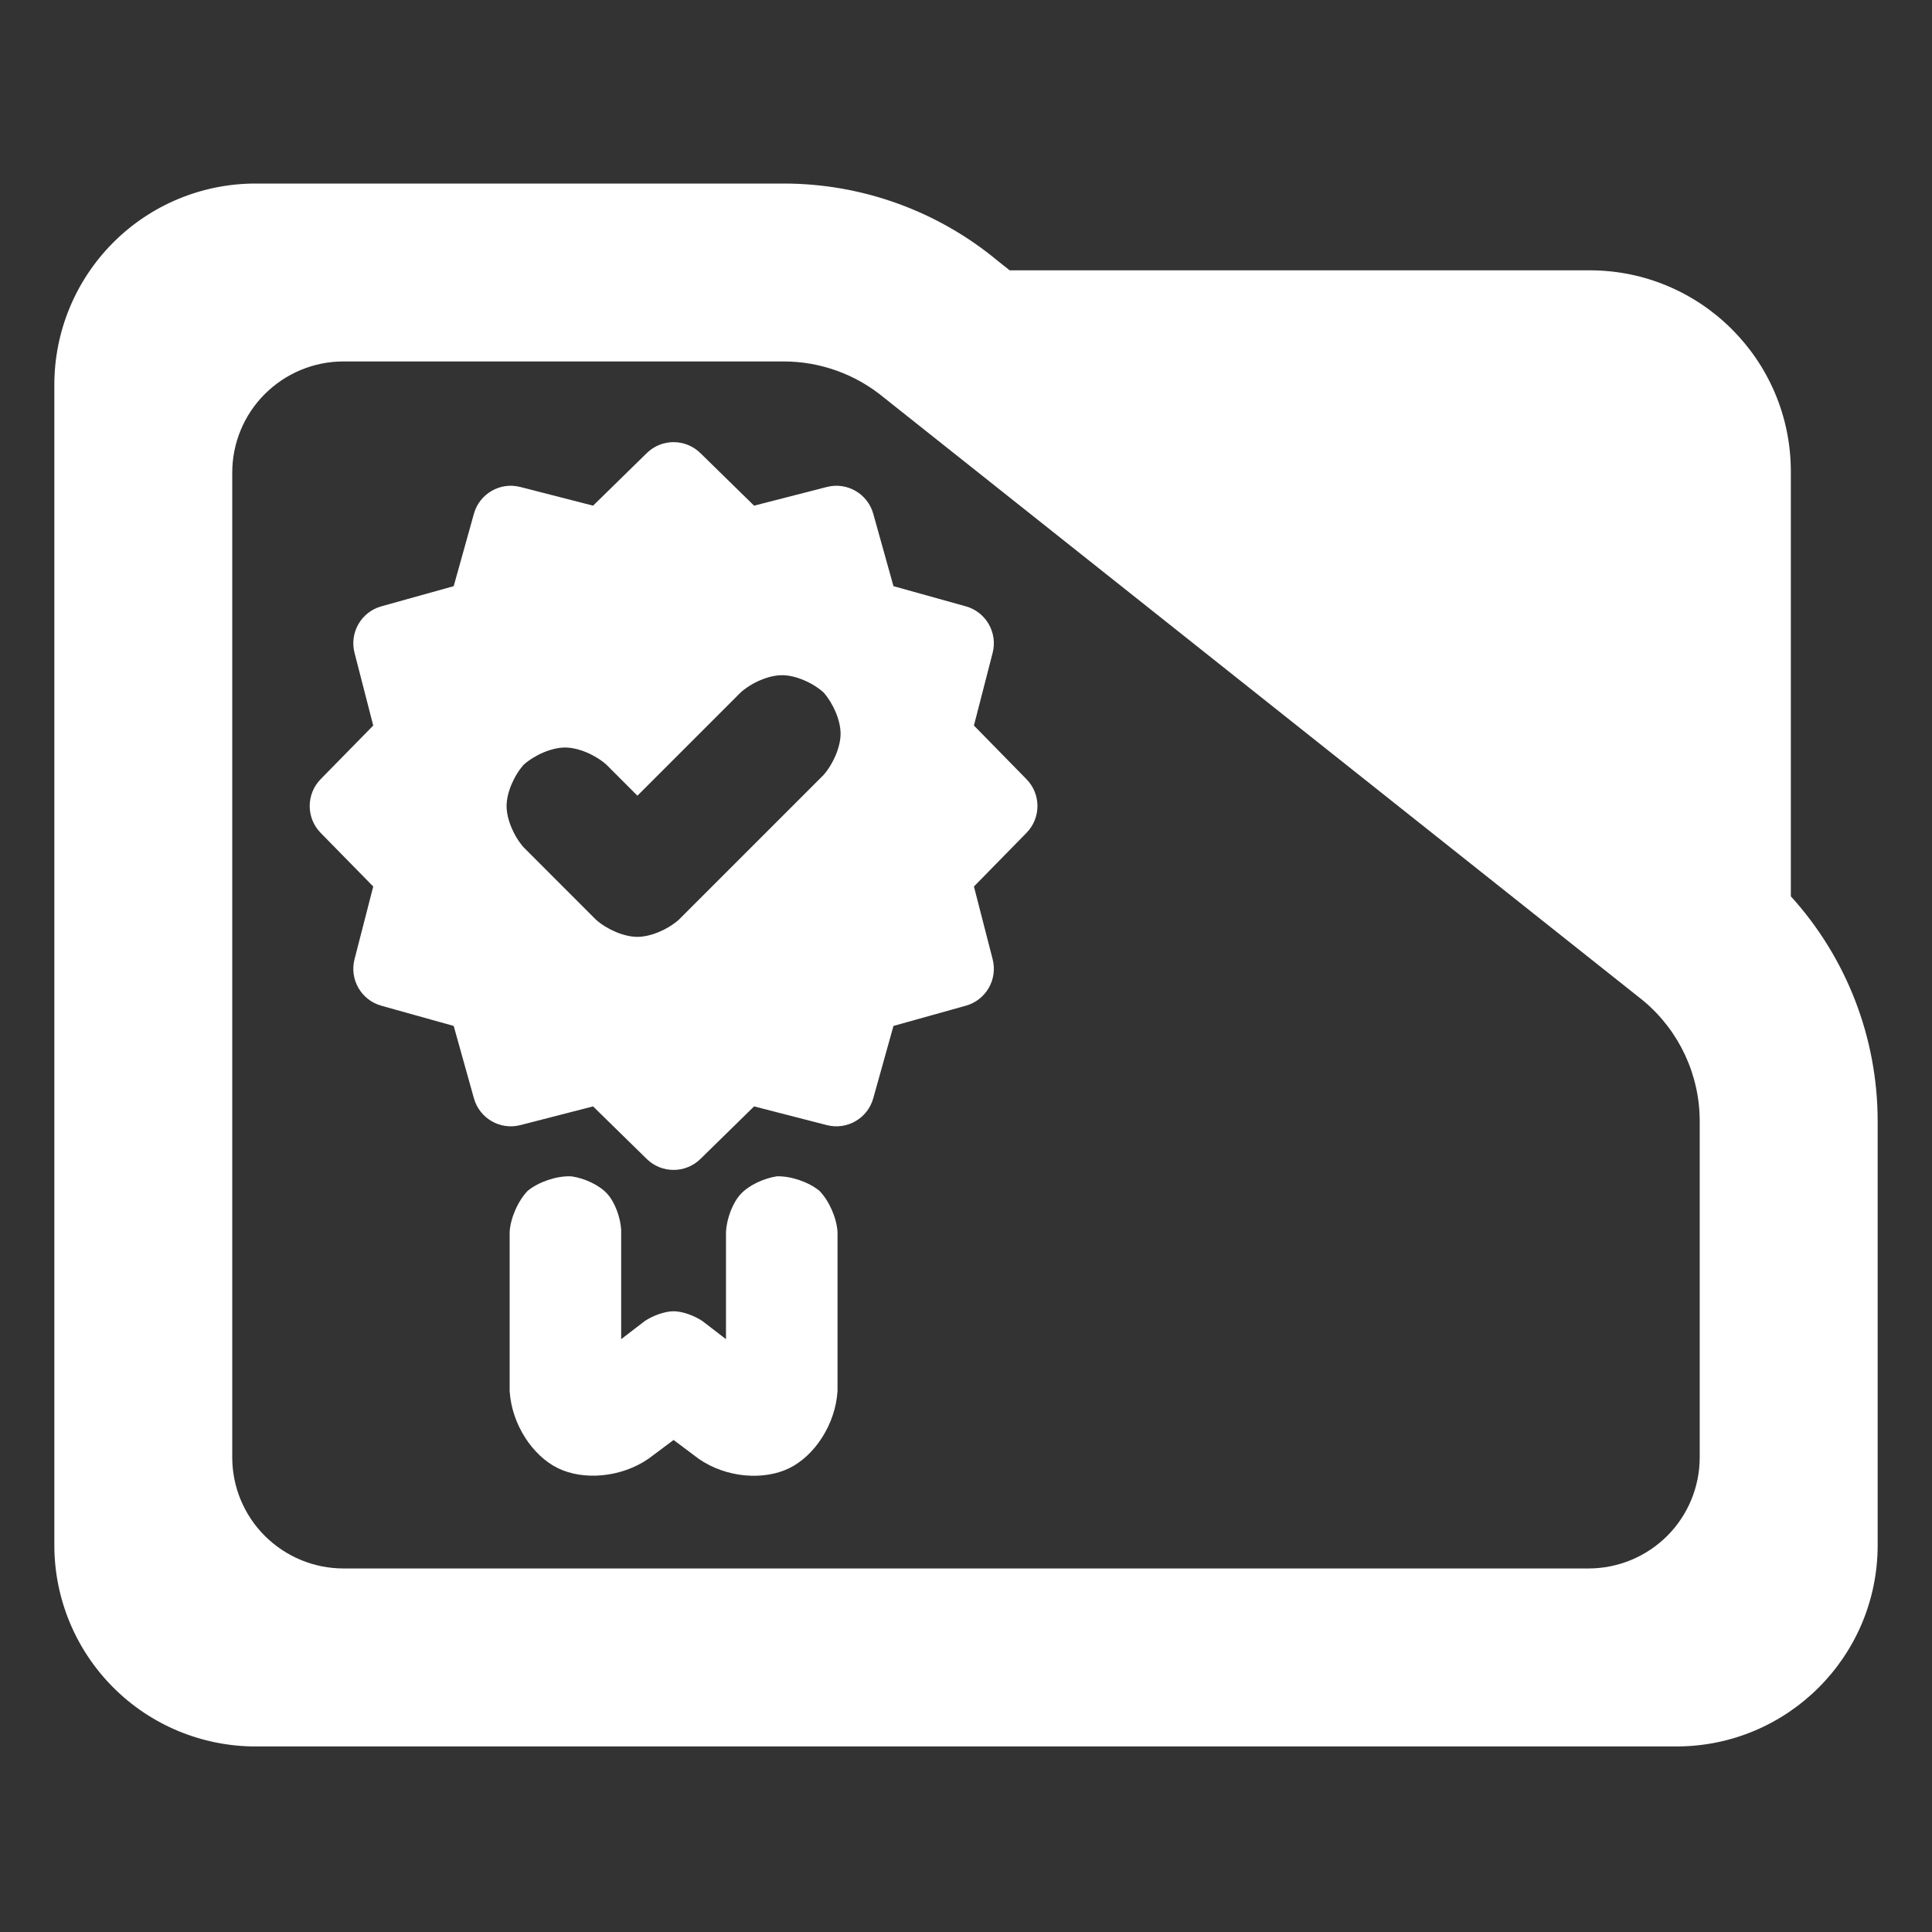 <?xml version="1.0" encoding="utf-8"?>
<svg clip-rule="evenodd" fill-rule="evenodd" stroke-linejoin="round" stroke-miterlimit="2" viewBox="0 0 48 48" xmlns="http://www.w3.org/2000/svg">
  <rect x="0" y="0" width="48" height="48" fill="#333333" stroke="none"/>
  <path fill="rgb(255, 255, 255)" d="M 44.493 22.269 C 45.873 23.788 46.65 25.778 46.65 27.857 L 46.65 38.39 C 46.65 41.152 44.412 43.39 41.65 43.39 L 6.35 43.39 C 5.023 43.39 3.751 42.863 2.815 41.926 C 1.877 40.988 1.35 39.716 1.35 38.39 L 1.35 9.56 C 1.35 8.233 1.877 6.962 2.815 6.024 C 3.751 5.087 5.023 4.56 6.35 4.56 L 19.47 4.56 C 21.415 4.56 23.3 5.241 24.795 6.486 L 25.085 6.716 L 39.494 6.716 C 42.255 6.716 44.493 8.955 44.493 11.716 Z M 40.824 24.86 L 21.96 9.878 C 21.259 9.298 20.38 8.98 19.47 8.98 L 8.533 8.98 C 7.8 8.98 7.098 9.272 6.579 9.79 C 6.061 10.307 5.77 11.01 5.77 11.742 L 5.77 36.206 C 5.77 36.939 6.061 37.642 6.579 38.158 C 7.098 38.676 7.8 38.968 8.533 38.968 L 39.467 38.968 C 40.2 38.968 40.902 38.676 41.42 38.16 C 41.939 37.642 42.229 36.939 42.229 36.206 L 42.229 27.857 C 42.229 26.707 41.722 25.616 40.842 24.875 Z M 17.402 11.258 L 18.735 12.563 L 20.542 12.099 C 21.044 11.969 21.557 12.266 21.696 12.765 L 22.198 14.563 L 23.995 15.064 C 24.495 15.203 24.791 15.717 24.662 16.219 L 24.197 18.026 L 25.503 19.359 C 25.866 19.729 25.866 20.322 25.503 20.692 L 24.197 22.025 L 24.662 23.832 C 24.791 24.335 24.495 24.848 23.995 24.987 L 22.198 25.489 L 21.696 27.286 C 21.557 27.786 21.044 28.082 20.542 27.953 L 18.735 27.488 L 17.402 28.794 C 17.031 29.157 16.438 29.157 16.068 28.794 L 14.735 27.488 L 12.928 27.953 C 12.426 28.082 11.913 27.786 11.774 27.286 L 11.272 25.489 L 9.475 24.987 C 8.975 24.848 8.679 24.335 8.808 23.832 L 9.273 22.025 L 7.966 20.692 C 7.604 20.322 7.604 19.729 7.966 19.359 L 9.273 18.026 L 8.808 16.219 C 8.679 15.717 8.975 15.203 9.475 15.064 L 11.272 14.563 L 11.774 12.765 C 11.913 12.266 12.426 11.969 12.928 12.099 L 14.735 12.563 L 16.068 11.258 C 16.438 10.894 17.031 10.894 17.402 11.258 Z M 14.808 22.851 C 15.082 23.093 15.503 23.276 15.836 23.276 C 16.169 23.276 16.59 23.093 16.864 22.851 L 20.459 19.256 C 20.701 18.982 20.884 18.561 20.884 18.228 C 20.884 17.895 20.701 17.475 20.459 17.201 C 20.185 16.958 19.764 16.775 19.431 16.775 C 19.098 16.775 18.677 16.958 18.403 17.202 L 15.836 19.769 L 15.067 18.999 C 14.793 18.755 14.372 18.572 14.039 18.572 C 13.706 18.572 13.285 18.755 13.011 18.999 C 12.769 19.272 12.586 19.693 12.586 20.026 C 12.586 20.359 12.768 20.779 13.011 21.053 Z M 19.303 29.225 C 19.651 29.216 20.086 29.364 20.358 29.585 C 20.602 29.837 20.787 30.259 20.808 30.608 L 20.808 34.556 C 20.759 35.387 20.238 36.17 19.606 36.478 C 18.974 36.785 18.045 36.719 17.361 36.245 L 16.735 35.776 L 16.117 36.238 C 15.433 36.713 14.496 36.785 13.864 36.478 C 13.232 36.17 12.711 35.387 12.662 34.556 L 12.662 30.608 C 12.683 30.259 12.869 29.837 13.111 29.585 C 13.383 29.364 13.817 29.216 14.167 29.225 L 14.216 29.229 C 14.525 29.275 14.888 29.443 15.082 29.654 C 15.276 29.865 15.414 30.242 15.433 30.554 L 15.433 33.271 L 16.021 32.82 C 16.218 32.688 16.514 32.578 16.735 32.578 C 16.956 32.578 17.253 32.688 17.449 32.82 L 18.037 33.271 L 18.037 30.601 C 18.056 30.276 18.199 29.887 18.402 29.667 C 18.604 29.447 18.98 29.272 19.303 29.225 Z"/>
</svg>